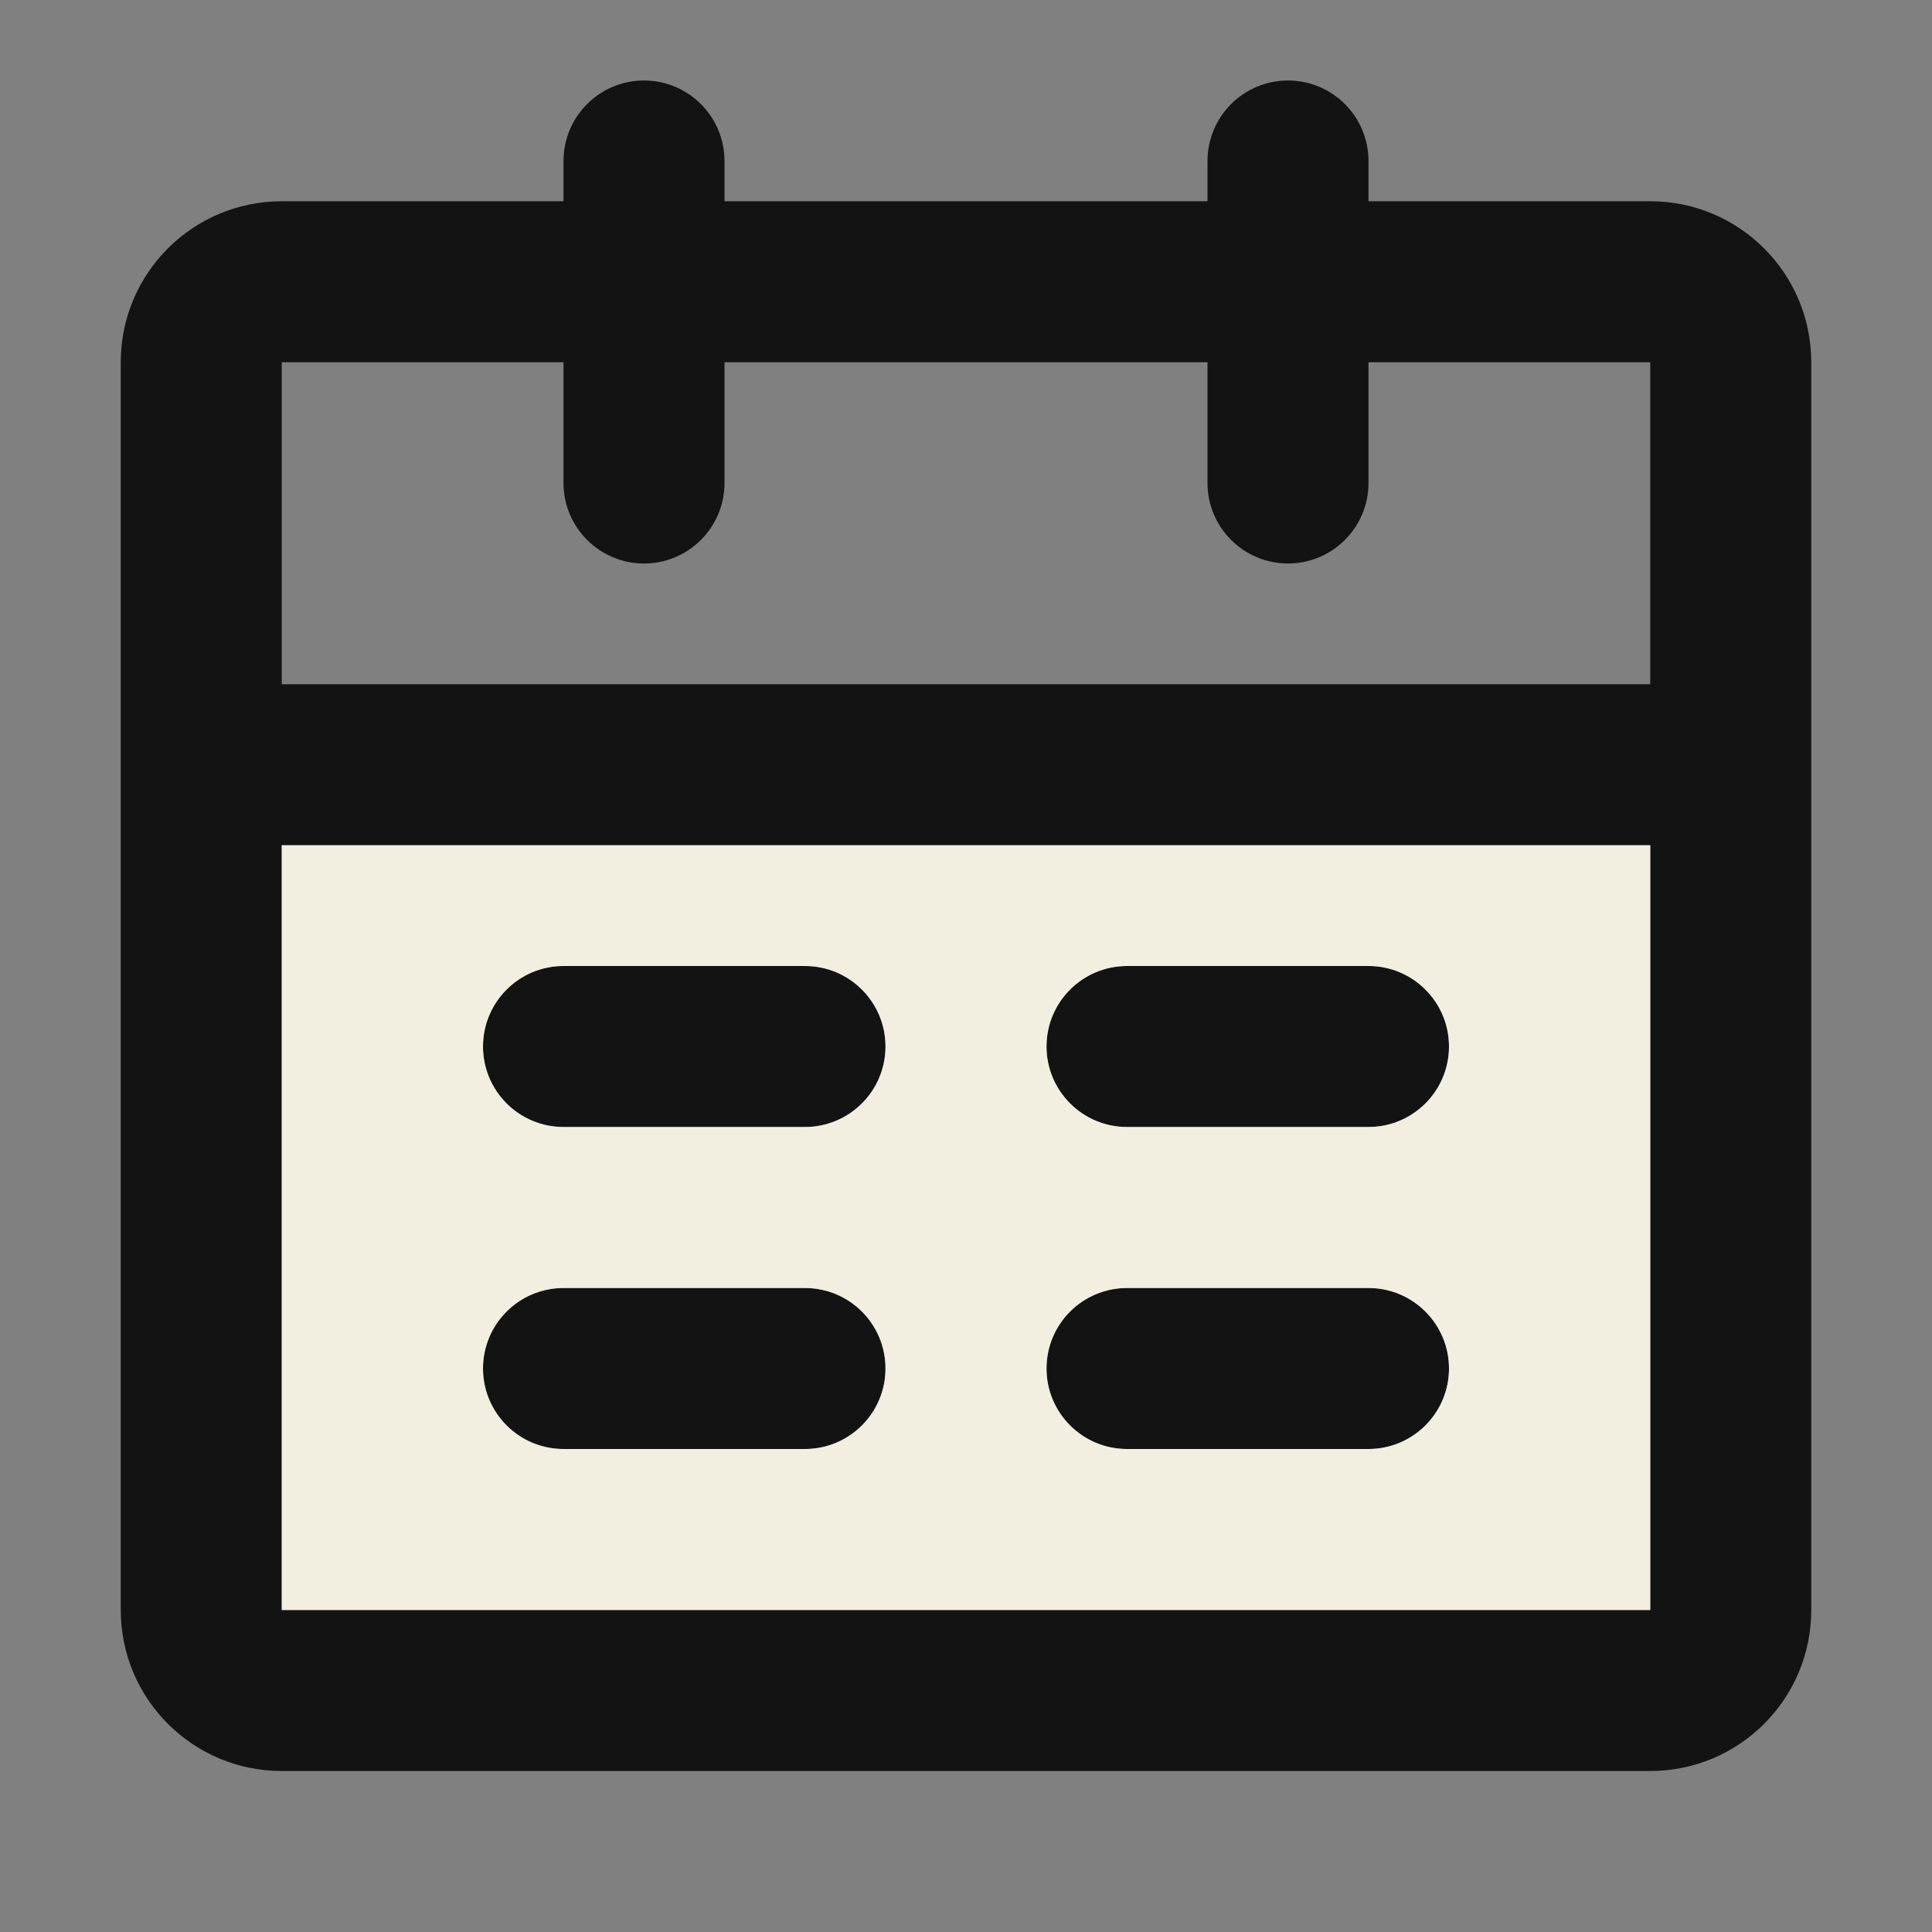 <svg width="24" height="24" viewBox="0 0 24 24" fill="none" xmlns="http://www.w3.org/2000/svg">
<rect x="0" y="0" width="24" height="24" fill="#808080" stroke="none"/>
<path fill-rule="evenodd" clip-rule="evenodd" d="M8 1C8.552 1 9 1.448 9 2V2.5H15V2C15 1.448 15.448 1 16 1C16.552 1 17 1.448 17 2V2.5H20.5C21.605 2.5 22.5 3.395 22.5 4.5V20C22.5 21.105 21.605 22 20.5 22H3.5C2.395 22 1.5 21.105 1.5 20V4.5C1.5 3.395 2.395 2.5 3.5 2.5H7V2C7 1.448 7.448 1 8 1ZM7 4.5H3.5V8.5H20.5V4.5H17V6C17 6.552 16.552 7 16 7C15.448 7 15 6.552 15 6V4.5H9V6C9 6.552 8.552 7 8 7C7.448 7 7 6.552 7 6V4.5ZM20.5 10.5H3.5V20H20.5V10.5ZM6 13C6 12.448 6.448 12 7 12H10C10.552 12 11 12.448 11 13C11 13.552 10.552 14 10 14H7C6.448 14 6 13.552 6 13ZM13 13C13 12.448 13.448 12 14 12H17C17.552 12 18 12.448 18 13C18 13.552 17.552 14 17 14H14C13.448 14 13 13.552 13 13ZM6 17C6 16.448 6.448 16 7 16H10C10.552 16 11 16.448 11 17C11 17.552 10.552 18 10 18H7C6.448 18 6 17.552 6 17ZM13 17C13 16.448 13.448 16 14 16H17C17.552 16 18 16.448 18 17C18 17.552 17.552 18 17 18H14C13.448 18 13 17.552 13 17Z" fill="black" fill-opacity="0.85"/>
<path fill-rule="evenodd" clip-rule="evenodd" d="M3.5 10.5H20.5V20H3.5V10.5ZM6 13C6 12.448 6.448 12 7 12H10C10.552 12 11 12.448 11 13C11 13.552 10.552 14 10 14H7C6.448 14 6 13.552 6 13ZM13 13C13 12.448 13.448 12 14 12H17C17.552 12 18 12.448 18 13C18 13.552 17.552 14 17 14H14C13.448 14 13 13.552 13 13ZM6 17C6 16.448 6.448 16 7 16H10C10.552 16 11 16.448 11 17C11 17.552 10.552 18 10 18H7C6.448 18 6 17.552 6 17ZM13 17C13 16.448 13.448 16 14 16H17C17.552 16 18 16.448 18 17C18 17.552 17.552 18 17 18H14C13.448 18 13 17.552 13 17Z" fill="#F2EFE1"/>
</svg>
